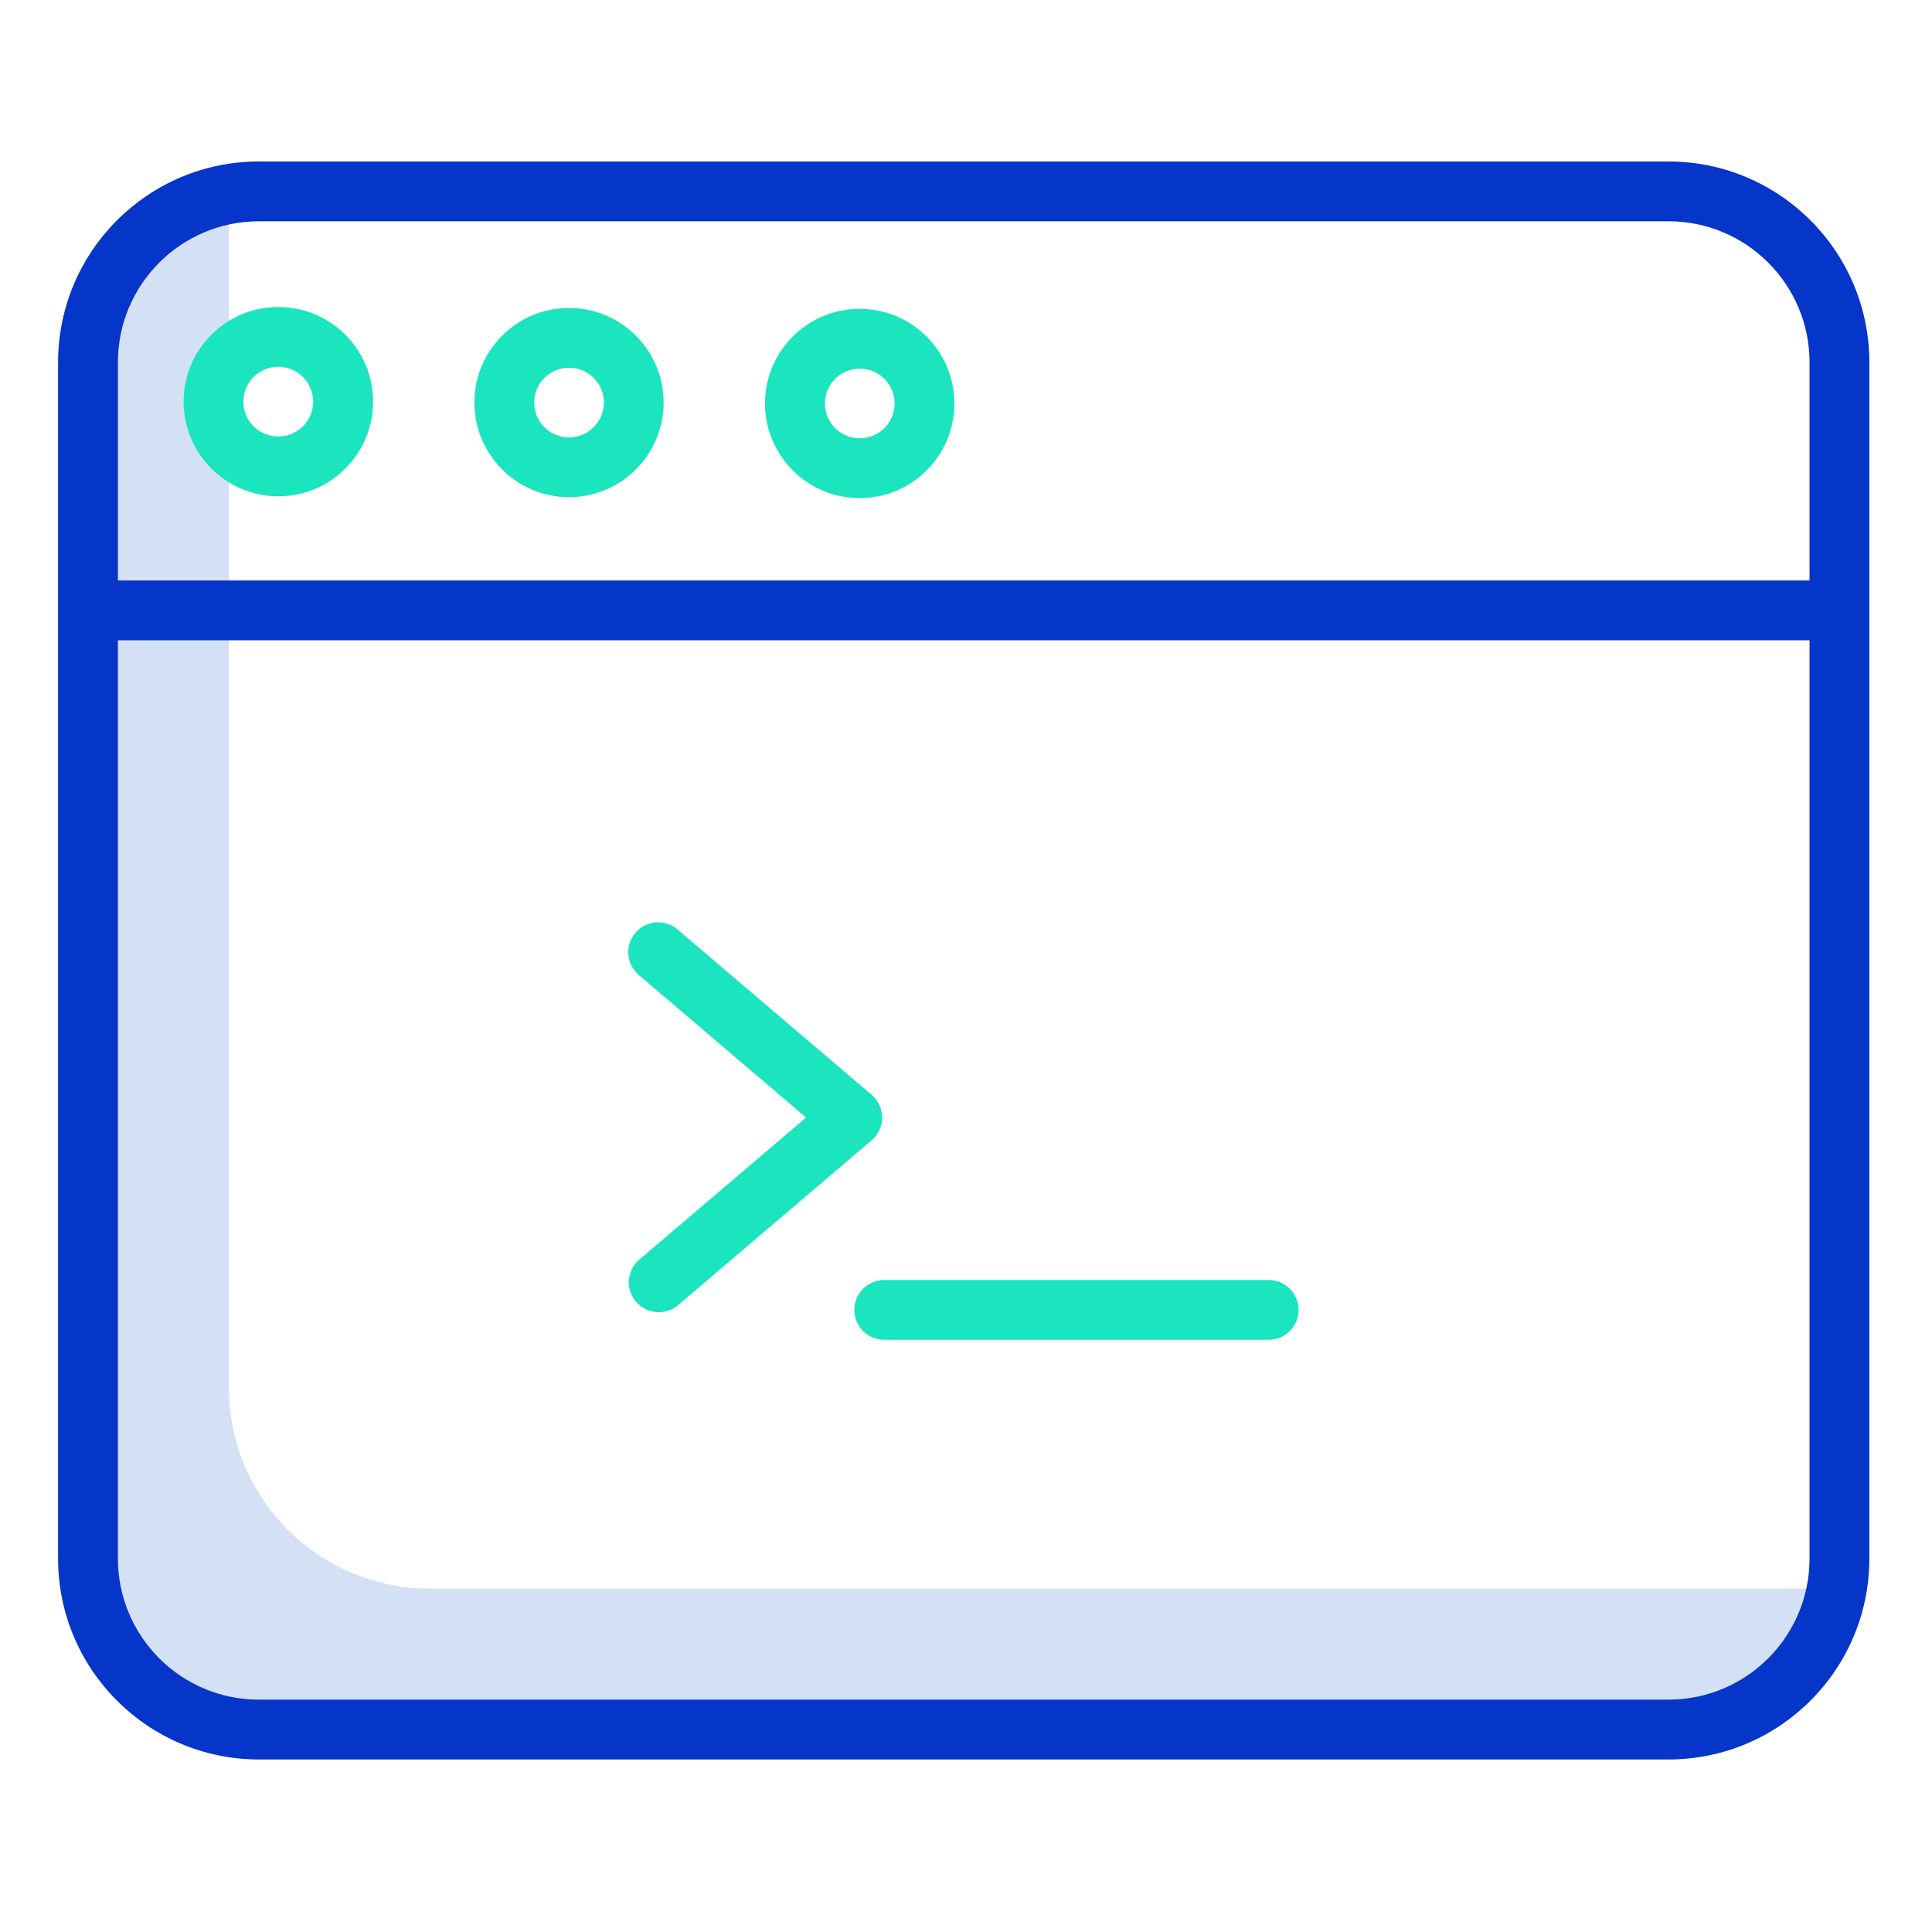 <svg height="64" width="64" viewBox="-17 -49 565.333 565" xmlns="http://www.w3.org/2000/svg"><path d="m521.25 415.68h-412.5c-32.43-.027-58.715-26.312-58.75-58.75v-350.098c.004-2.734.199-5.461.582-8.168-28.988 4.102-50.547 28.898-50.582 58.168v350.098c.035 32.438 26.32 58.723 58.75 58.75h412.5c29.273-.031 54.066-21.59 58.168-50.574-2.703.379-5.434.574-8.168.574zm0 0" fill="#d4e1f4"/><path d="m530 56.832v350.098c-.035 32.438-26.32 58.723-58.75 58.75h-412.5c-32.43-.027-58.715-26.312-58.75-58.75v-350.098c.035-32.43 26.32-58.715 58.75-58.75h412.5c32.43.035 58.715 26.32 58.75 58.75zm-17.5 350.098v-268.734h-495v268.734c.023 22.773 18.477 41.23 41.25 41.25h412.5c22.773-.02 41.227-18.477 41.25-41.25zm0-286.234v-63.863c-.023-22.773-18.477-41.223-41.25-41.25h-412.5c-22.773.027-41.227 18.477-41.25 41.25v63.863zm0 0" fill="#0635c9"/><g fill="#1ae5be"><path d="m362.988 334.133c0-4.832-3.918-8.75-8.75-8.75h-112.5c-4.832 0-8.75 3.918-8.75 8.75 0 4.836 3.918 8.75 8.75 8.75h112.5c4.832 0 8.75-3.914 8.75-8.75zm0 0"/><path d="m234.5 96.586h.09c15.254-.008 27.633-12.344 27.684-27.605v-.086c-.016-15.254-12.355-27.621-27.609-27.688h-.074c-15.293-.023-27.711 12.355-27.734 27.645-.023 15.293 12.355 27.707 27.645 27.734zm.09-37.879h.023c5.625.008 10.184 4.578 10.172 10.203-.004 5.625-4.57 10.18-10.195 10.176h-.039c-5.625-.012-10.18-4.582-10.172-10.207.012-5.629 4.582-10.18 10.211-10.172zm0 0"/><path d="m238.051 284.508c1.953-1.664 3.078-4.094 3.078-6.664 0-2.562-1.125-5-3.078-6.66l-56.613-48.211c-2.367-2.125-5.699-2.801-8.703-1.766-3.008 1.043-5.215 3.629-5.762 6.758-.551 3.137.645 6.32 3.113 8.316l48.789 41.562-48.789 41.555c-3.68 3.133-4.117 8.656-.984 12.336 3.133 3.68 8.656 4.121 12.336.988zm0 0"/><path d="m121.812 68.547c-.023 15.285 12.32 27.707 27.602 27.773h.086c15.25-.016 27.625-12.348 27.688-27.598v-.086c-.004-15.262-12.344-27.637-27.598-27.691h-.09c-15.258.004-27.633 12.348-27.688 27.602zm20.512-7.137c1.898-1.906 4.48-2.977 7.176-2.965h.035c5.629.008 10.184 4.578 10.172 10.203-.012 5.633-4.582 10.184-10.207 10.172h-.027c-4.121-.008-7.832-2.5-9.395-6.312-1.566-3.812-.68-8.199 2.246-11.098zm0 0"/><path d="m64.512 40.672c-15.293-.051-27.734 12.309-27.777 27.605-.051 15.293 12.309 27.73 27.602 27.781h.086c15.301.023 27.719-12.355 27.742-27.648.023-15.297-12.355-27.715-27.652-27.738zm-.09 37.887h-.031c-5.633-.012-10.188-4.582-10.176-10.211.008-5.629 4.578-10.188 10.207-10.176h.039c5.633.008 10.188 4.578 10.18 10.211-.012 5.629-4.586 10.184-10.219 10.176zm0 0"/></g></svg>
